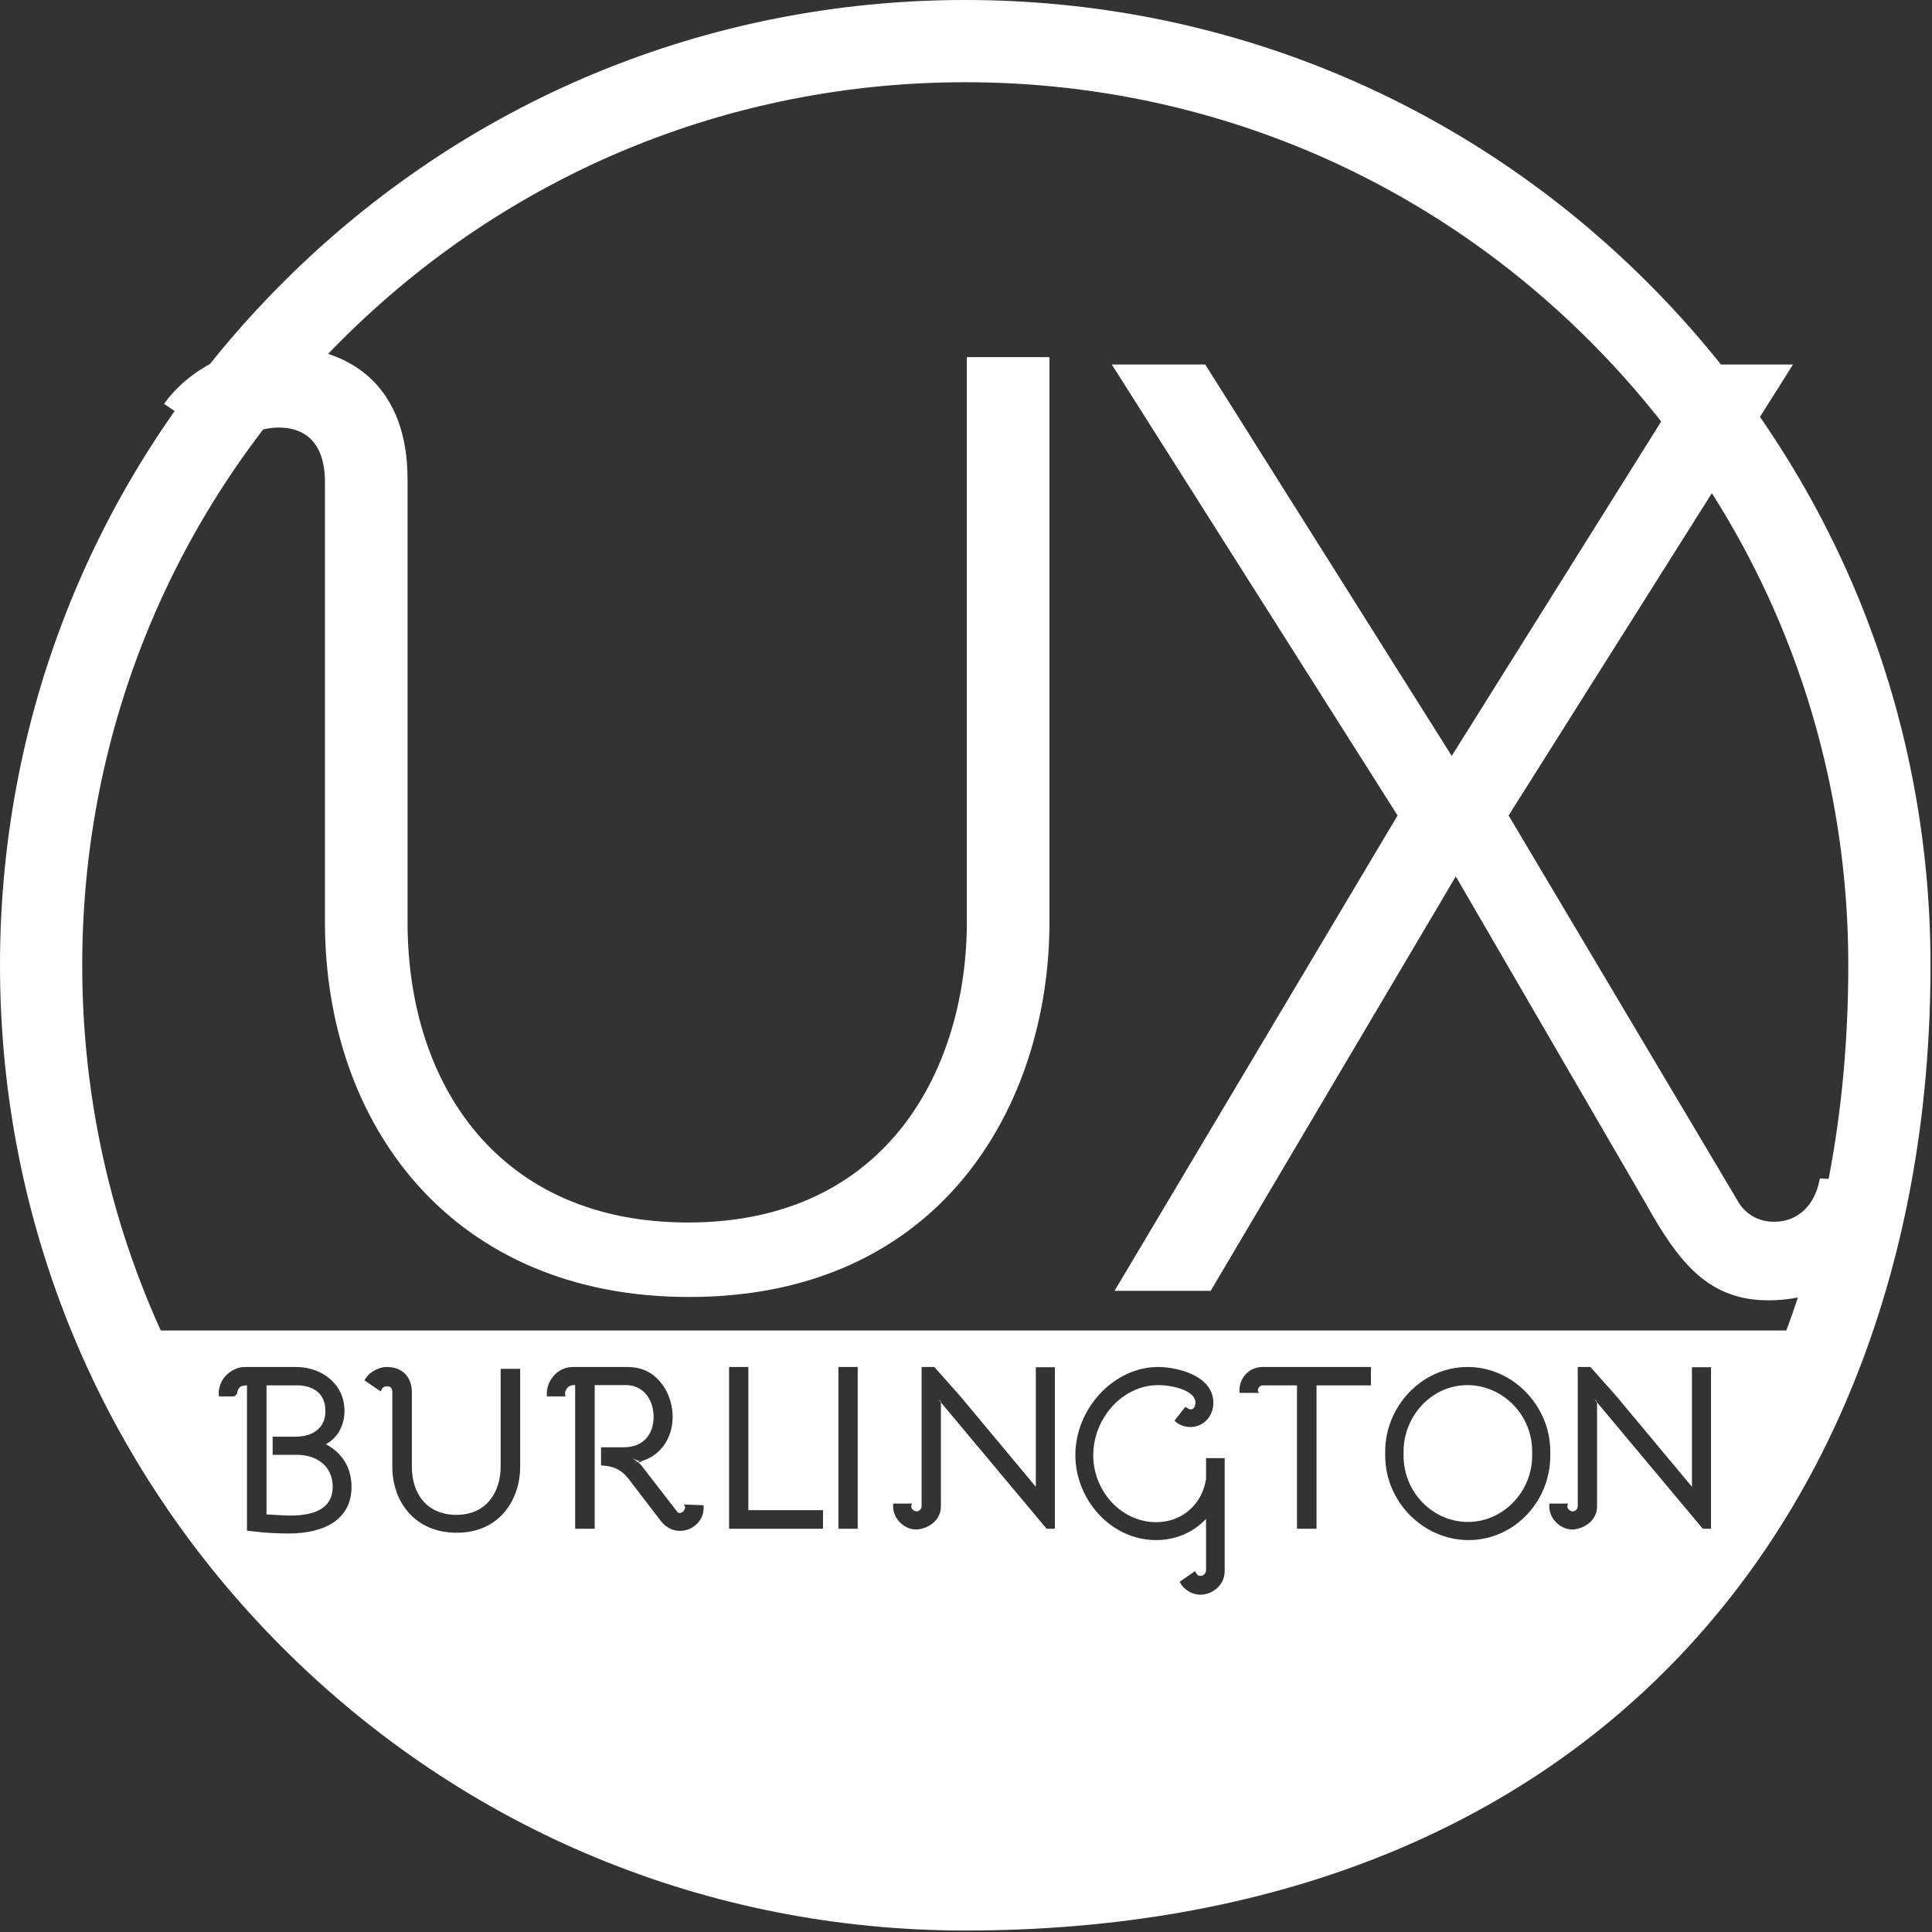 <?xml version="1.0" encoding="UTF-8" standalone="no"?>
<svg width="195px" height="195px" viewBox="0 0 195 195" version="1.1" xmlns="http://www.w3.org/2000/svg" xmlns:xlink="http://www.w3.org/1999/xlink" xmlns:sketch="http://www.bohemiancoding.com/sketch/ns">
    <rect x="0" y="0" width="195" height="195" fill="#333333" stroke="none"/>
    <!-- Generator: Sketch 3.2.2 (9983) - http://www.bohemiancoding.com/sketch -->
    <title>Group 7</title>
    <desc>Created with Sketch.</desc>
    <defs></defs>
    <g id="Page-1" stroke="none" stroke-width="1" fill="none" fill-rule="evenodd" sketch:type="MSPage">
        <g id="Group-7" sketch:type="MSLayerGroup" fill="#FFFFFF">
            <path d="M28.534,166.315 C10.133,147.915 0,123.448 0,97.426 C0,71.403 10.133,46.936 28.534,28.536 C46.936,10.134 71.401,0 97.425,0 C123.448,0 147.913,10.134 166.315,28.536 C184.715,46.936 194.849,71.403 194.849,97.426 C194.849,110.876 192.809,123.549 188.786,135.098 C184.636,147.012 178.46,157.472 170.428,166.193 C153.158,184.941 127.914,194.851 97.425,194.851 C71.401,194.851 46.936,184.717 28.534,166.315 Z M34.403,34.405 C17.57,51.237 8.299,73.62 8.299,97.426 C8.299,112.382 11.958,126.777 18.853,139.586 C22.933,147.165 20.787,152.35 27.044,158.607 C29.72,161.283 39.895,165.607 42.835,167.894 C58.389,179.994 77.402,186.551 97.425,186.551 C120.543,186.551 140.296,180.473 155.291,168.859 C158.528,166.352 168.901,159.908 171.681,156.89 C177.658,150.402 175.119,146.57 178.722,138.201 C183.885,126.21 186.551,112.457 186.551,97.426 C186.551,73.62 177.279,51.237 160.446,34.405 C143.612,17.57 121.231,8.3 97.425,8.3 C73.618,8.3 51.237,17.57 34.403,34.405 Z" id="Fill-2351" sketch:type="MSShapeGroup"></path>
            <path d="M16.557,40.759 C19.075,37.245 23.639,34.953 27.878,34.953 C36.077,34.953 41.134,39.6 41.134,48.347 L41.134,93.044 C41.134,109.721 50.566,123.389 69.429,123.389 C89.796,123.389 97.586,107.533 97.586,93.044 L97.586,36.046 L105.925,36.046 L105.925,93.044 C105.925,111.498 94.991,130.908 69.565,130.908 C45.509,130.908 32.797,113.411 32.797,93.044 L32.797,48.347 C32.659,43.974 30.063,43.154 28.15,43.154 C26.237,43.154 24.46,43.974 23.444,45.439 L16.557,40.759 Z" id="Fill-2352" sketch:type="MSShapeGroup"></path>
            <path d="M175.504,121.402 C176.188,122.495 177.417,123.315 179.058,123.315 C181.654,123.315 183.269,121.404 183.681,118.943 L192.09,119.357 C191.679,127.011 185.072,131.244 178.511,131.244 C172.496,131.244 169.49,127.552 166.072,121.402 L146.936,88.46 L122.195,130.288 L112.491,130.288 L141.059,82.308 L112.217,36.792 L121.649,36.792 L146.526,76.295 L171.267,36.792 L180.971,36.792 L152.267,82.308 L175.504,121.402 Z" id="Fill-2353" sketch:type="MSShapeGroup"></path>
            <path d="M11.038,134.292 C25.293,167.406 58.327,190.855 96.806,190.855 C143.244,190.855 172.347,167.406 184.104,134.292 L11.038,134.292 Z M26.901,152.851 C28.707,152.946 28.803,152.97 29.23,152.97 C31.892,152.97 33.58,152.185 33.58,150.047 C33.58,147.979 31.963,146.837 29.991,146.837 L27.519,146.837 L27.519,145.006 L29.824,145.006 C30.751,145.006 31.513,144.769 32.035,144.318 C32.582,143.842 32.843,143.248 32.843,142.392 C32.843,140.753 31.75,139.896 30.157,139.826 L26.901,139.826 L26.901,152.851 Z M29.848,137.972 C32.629,137.972 34.769,139.802 34.769,142.392 C34.769,143.914 34.031,145.174 32.891,145.768 C34.53,146.623 35.481,148.145 35.481,150.069 C35.481,153.349 32.771,154.777 29.134,154.777 C28.659,154.777 27.353,154.753 26.402,154.657 L24.929,154.492 L24.929,139.826 C24.476,139.85 24.311,139.896 24.191,140.039 C24.002,140.231 23.93,140.492 23.93,140.681 L23.645,140.943 L22.099,140.943 C22.099,140.847 22.075,140.753 22.075,140.634 C22.075,139.922 22.385,139.256 22.837,138.803 C23.336,138.305 24.002,137.972 24.713,137.972 L29.848,137.972 Z M36.792,139.326 C37.173,138.542 38.17,137.972 39.05,137.972 C40.547,137.972 41.57,138.921 41.57,140.514 L41.57,148.049 C41.57,150.735 43.067,152.897 46.062,152.897 C49.271,152.897 50.531,150.378 50.531,148.049 L50.531,138.161 L52.503,138.161 L52.503,148.049 C52.503,151.234 50.531,154.703 46.086,154.703 C41.879,154.703 39.598,151.567 39.598,148.049 L39.598,140.514 C39.598,139.968 39.265,139.92 39.097,139.92 C38.741,139.92 38.551,140.063 38.432,140.442 L36.792,139.326 Z M64.35,147.551 C64.446,147.527 64.517,147.527 64.611,147.503 L64.826,147.575 L64.398,147.575 L64.35,147.551 Z M71.006,151.923 C71.171,153.397 69.959,154.515 68.629,154.515 C67.891,154.515 67.201,154.159 66.703,153.517 L63.804,149.738 C62.972,148.573 62.33,148.003 60.665,147.907 L60.665,146.077 L62.948,146.077 C64.872,146.077 65.967,144.841 65.967,143.01 C65.967,141.156 64.848,139.802 63.209,139.802 L60.023,139.802 L60.023,154.3 L58.051,154.3 L58.051,139.802 L57.885,139.802 C57.433,139.802 57.03,140.183 57.03,140.658 C57.03,140.753 57.054,140.849 57.076,140.943 L55.2,140.943 C55.128,140.087 55.413,139.375 55.959,138.781 C56.484,138.233 57.148,137.972 57.838,137.972 L63.281,137.972 C64.113,137.972 64.755,138.139 65.253,138.376 C66.846,139.16 67.891,141.014 67.891,143.01 C67.891,145.363 66.442,147.076 64.611,147.503 L63.756,147.194 C63.897,147.242 64.136,147.383 64.35,147.551 L63.947,147.598 L64.398,147.575 C64.539,147.692 64.659,147.812 64.755,147.931 L68.248,152.446 C68.392,152.661 68.461,152.709 68.605,152.709 C68.866,152.709 69.151,152.424 69.151,152.139 C69.151,152.043 69.103,151.947 69.008,151.852 L71.006,151.923 Z M83.068,152.424 L83.068,154.302 L73.585,154.302 L73.585,137.972 L75.533,137.972 L75.533,152.424 L83.068,152.424 Z M84.623,137.972 L86.571,137.972 L86.571,154.3 L84.623,154.3 L84.623,137.972 Z M104.807,150.378 L104.546,150.069 L104.546,137.996 L106.47,137.996 L106.47,154.3 L105.638,154.3 L94.682,141.204 L94.967,141.465 L94.967,152.043 C94.967,153.61 93.445,154.372 92.448,154.372 C91.282,154.372 90.142,153.301 90.142,152.043 C90.142,151.947 90.142,151.852 90.165,151.756 L92.044,151.756 C91.996,151.852 91.972,151.947 91.972,152.019 C91.972,152.328 92.257,152.542 92.518,152.542 C92.803,152.542 93.019,152.28 93.019,152.043 L93.019,137.972 L94.301,137.972 L96.939,140.943 L104.807,150.378 Z M121.73,153.303 C120.398,154.729 118.569,155.443 116.691,155.443 C112.103,155.443 108.538,151.331 108.538,146.863 C108.538,142.131 112.46,137.972 116.88,137.972 C118.854,137.972 122.467,138.851 122.467,141.585 C122.467,142.988 121.421,144.033 120.16,144.033 C119.59,144.033 118.948,143.82 118.545,143.391 L119.638,141.989 C119.947,142.203 120.043,142.251 120.184,142.251 C120.446,142.251 120.661,141.966 120.661,141.585 C120.661,140.303 118.26,139.802 116.904,139.802 C113.315,139.802 110.344,143.13 110.344,146.885 C110.344,150.522 113.198,153.636 116.691,153.636 C119.425,153.636 121.373,151.71 121.73,149.261 L121.73,147.172 L123.608,147.172 L123.608,158.555 C123.608,160.124 122.228,160.956 121.159,160.956 C120.28,160.956 119.425,160.41 119.068,159.65 L120.613,158.579 C120.826,158.936 120.874,159.056 121.183,159.056 C121.492,159.056 121.682,158.794 121.73,158.531 L121.73,153.303 Z M132.879,139.826 L132.879,154.3 L130.907,154.3 L130.907,139.826 L127.484,139.826 C127.151,139.826 126.961,140.087 126.961,140.325 C126.961,140.42 127.009,140.514 127.103,140.586 L125.107,140.586 C125.035,139.898 125.274,139.16 125.773,138.662 C126.2,138.233 126.794,137.972 127.412,137.972 L138.371,137.972 L138.371,139.826 L132.879,139.826 Z M154.642,146.482 C154.642,142.725 151.6,139.802 148.106,139.802 C144.469,139.802 141.666,142.964 141.666,146.482 L141.666,146.933 C141.666,150.641 144.637,153.612 148.154,153.612 C151.743,153.612 154.642,150.546 154.642,146.933 L154.642,146.482 Z M139.811,146.482 C139.811,141.989 143.472,137.972 148.13,137.972 C152.74,137.972 156.473,141.942 156.473,146.482 L156.473,146.933 C156.473,151.568 152.812,155.443 148.226,155.443 C143.614,155.443 139.811,151.521 139.811,146.933 L139.811,146.482 Z M171.033,150.378 L170.772,150.069 L170.772,137.996 L172.696,137.996 L172.696,154.3 L171.865,154.3 L160.908,141.204 L161.193,141.465 L161.193,152.043 C161.193,153.61 159.672,154.372 158.675,154.372 C157.508,154.372 156.368,153.301 156.368,152.043 C156.368,151.947 156.368,151.852 156.392,151.756 L158.27,151.756 C158.222,151.852 158.198,151.947 158.198,152.019 C158.198,152.328 158.483,152.542 158.745,152.542 C159.03,152.542 159.245,152.28 159.245,152.043 L159.245,137.972 L160.527,137.972 L163.165,140.943 L171.033,150.378 Z" id="Fill-2350" sketch:type="MSShapeGroup"></path>
        </g>
    </g>
</svg>